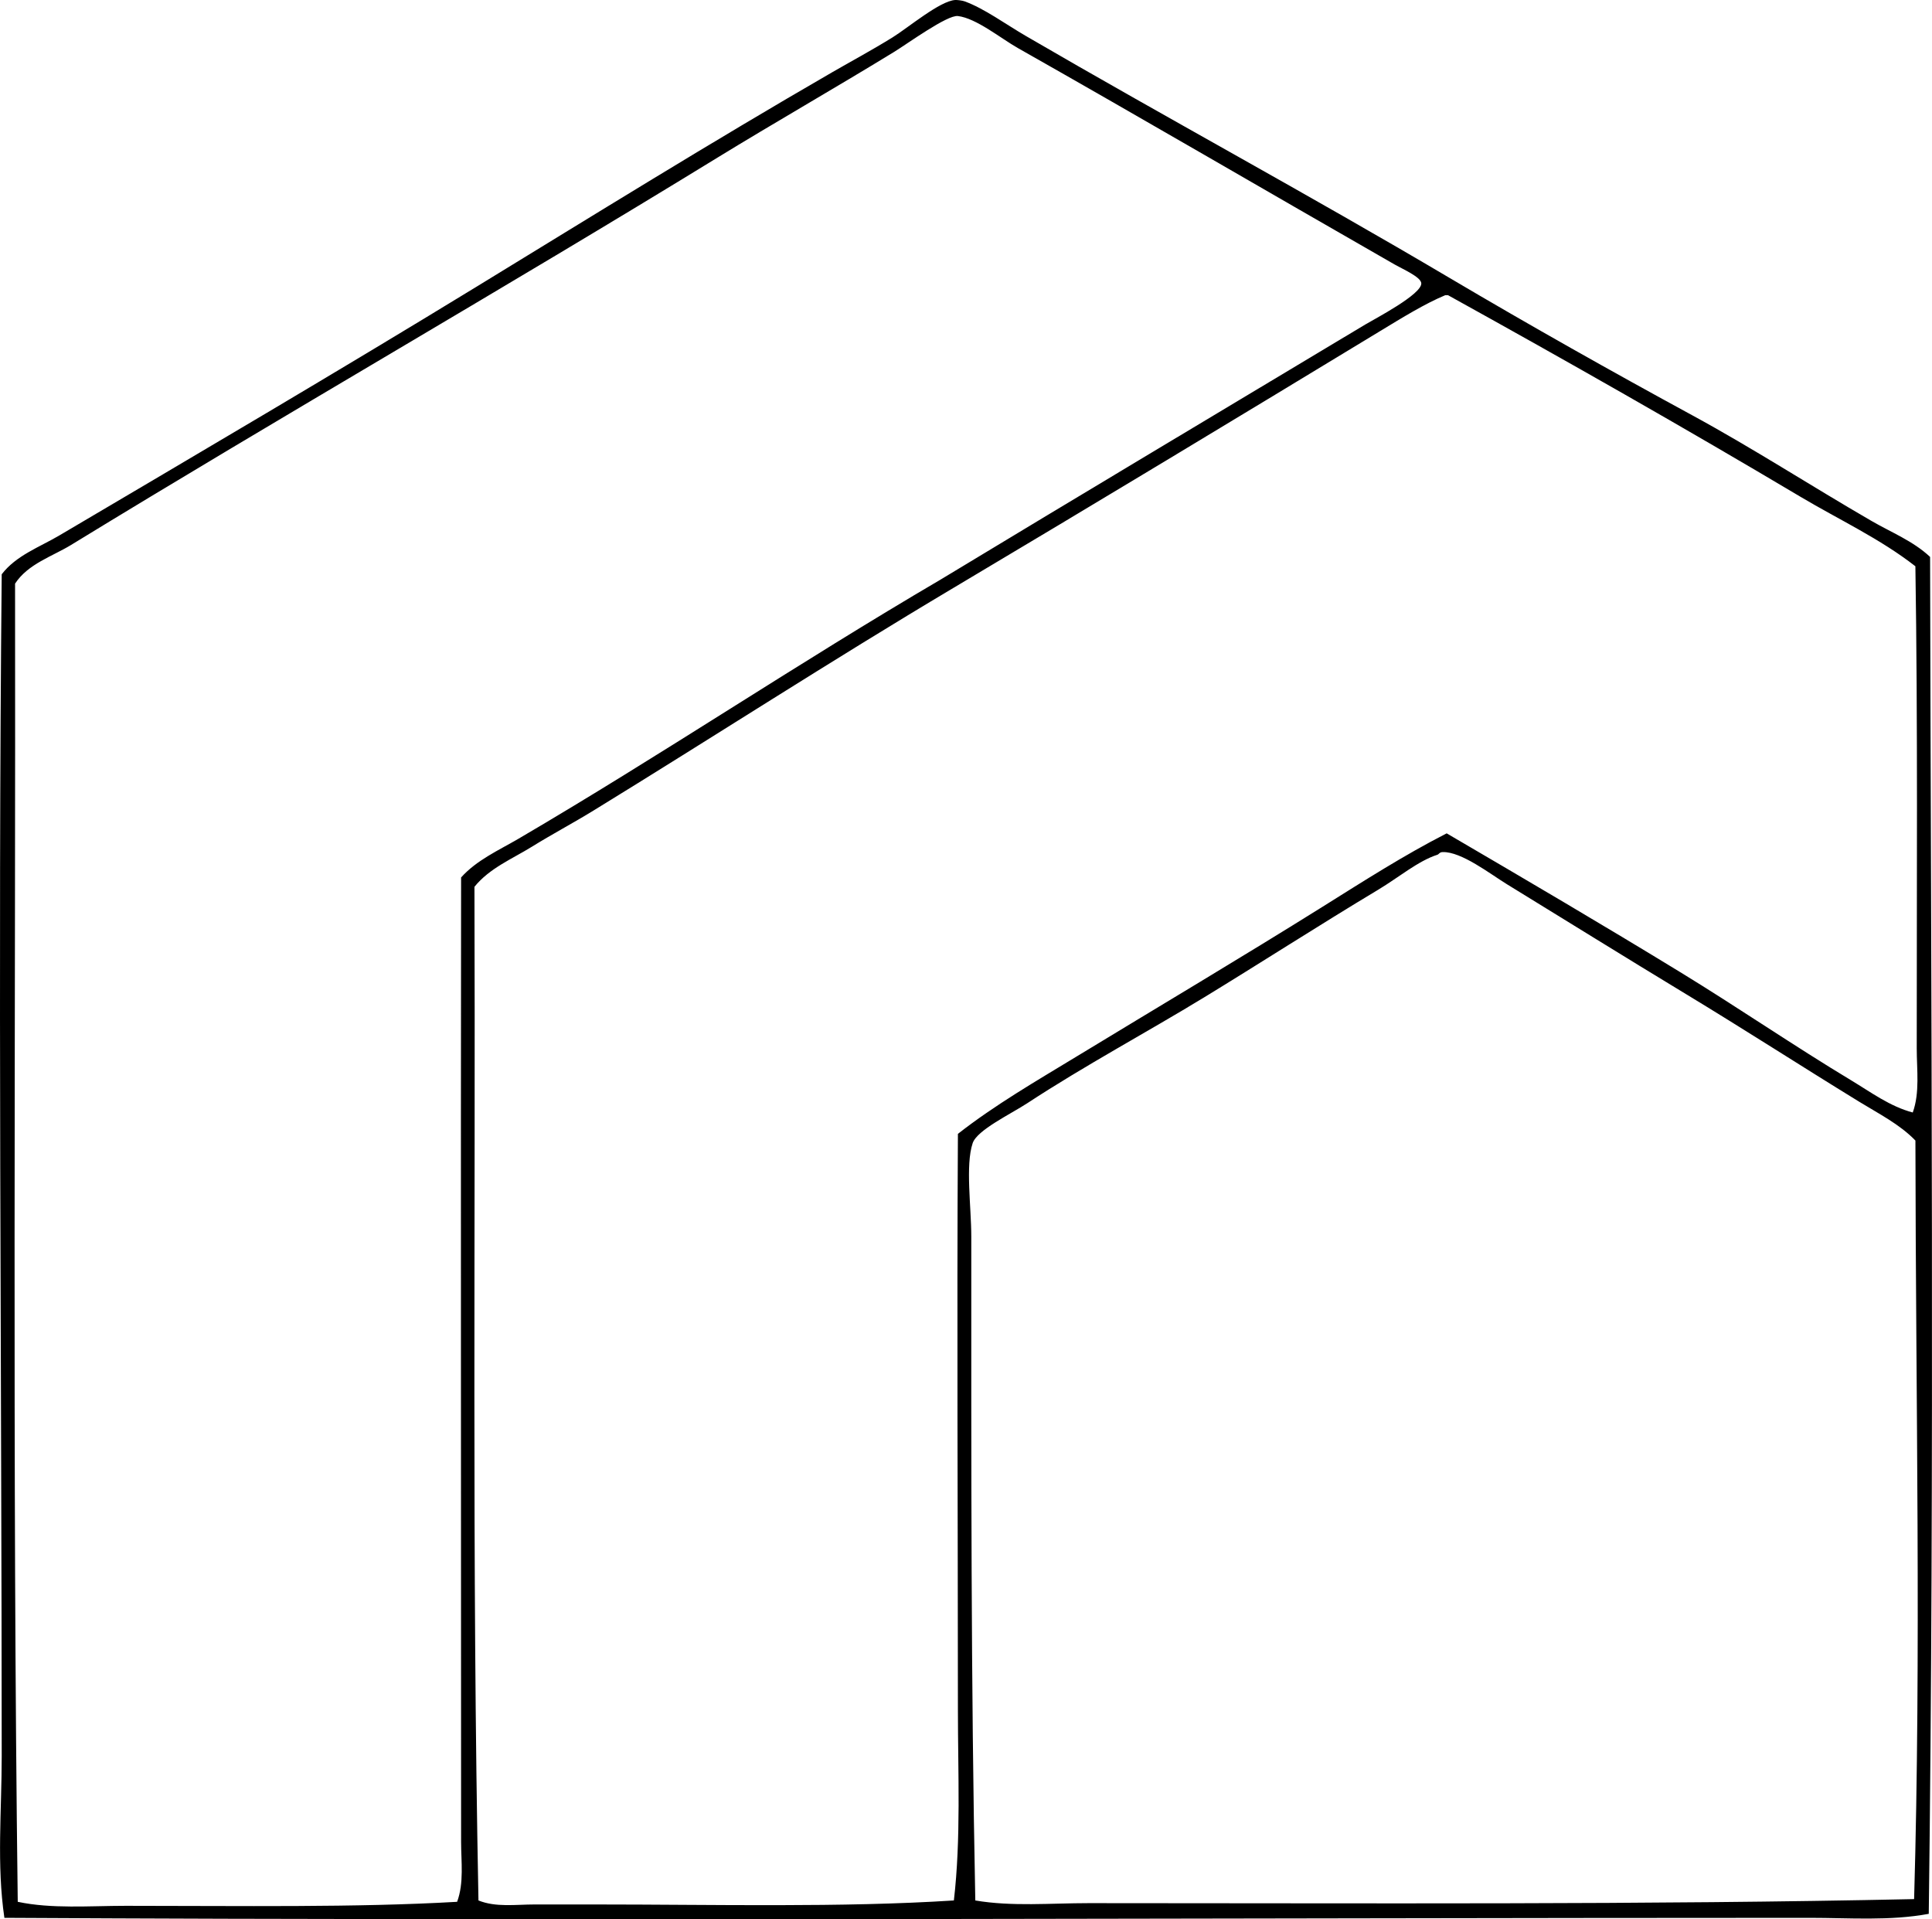 <?xml version="1.0" encoding="iso-8859-1"?>
<!-- Generator: Adobe Illustrator 19.2.0, SVG Export Plug-In . SVG Version: 6.00 Build 0)  -->
<svg version="1.1" xmlns="http://www.w3.org/2000/svg" xmlns:xlink="http://www.w3.org/1999/xlink" x="0px" y="0px"
	 viewBox="0 0 69.889 69.424" style="enable-background:new 0 0 69.889 69.424;" xml:space="preserve">
<g id="Whitehall_x5F_Development">
	<path style="fill-rule:evenodd;clip-rule:evenodd;" d="M69.82,20.145c0.032,15.778,0.161,33.047-0.048,49.082
		c-1.41,0.262-2.874,0.145-4.3,0.145c-21.185,0.002-44.124,0.116-65.313,0c-0.283-1.911-0.097-3.874-0.097-5.846
		c-0.002-13.799-0.139-28.762,0-42.753c0.522-0.682,1.367-0.982,2.078-1.401c4.976-2.936,10.045-5.913,15.072-8.985
		c4.266-2.607,8.497-5.234,12.899-7.777c0.656-0.38,1.409-0.783,2.174-1.256C32.859,0.997,34.003,0.031,34.555,0
		c0.073-0.004,0.254,0.018,0.338,0.048c0.71,0.257,1.482,0.826,2.222,1.256c5.088,2.962,10.209,5.724,15.314,8.744
		c2.931,1.733,5.881,3.393,8.792,4.976c2.206,1.2,4.285,2.549,6.474,3.816C68.419,19.26,69.208,19.57,69.82,20.145z M49.385,11.74
		c0.339-0.203,2.065-1.1,2.029-1.498c-0.021-0.227-0.674-0.509-0.966-0.676c-4.641-2.659-9.092-5.26-13.624-7.826
		c-0.627-0.355-1.506-1.08-2.173-1.16c-0.385-0.045-1.801,0.987-2.319,1.305c-2.17,1.328-4.335,2.563-6.377,3.816
		c-7.744,4.753-15.696,9.305-23.381,14.009c-0.681,0.417-1.561,0.684-2.029,1.401c0.022,15.436-0.101,32.041,0.097,47.681
		c1.227,0.26,2.588,0.146,3.913,0.145c4.107,0,8.32,0.067,11.981-0.145c0.253-0.685,0.144-1.453,0.144-2.174
		c0.001-11.88-0.016-23.259,0-34.879c0.565-0.631,1.371-0.987,2.077-1.401c5.15-3.015,10.121-6.358,15.266-9.372
		C39.251,17.805,44.069,14.93,49.385,11.74z M69.337,37.923c-0.002-5.806,0.041-11.782-0.049-17.44
		c-1.276-0.997-2.767-1.687-4.154-2.512c-4.204-2.5-8.462-4.918-12.754-7.294c-0.032,0-0.065,0-0.097,0
		c-0.744,0.311-1.548,0.808-2.366,1.304c-5.125,3.111-10.361,6.271-15.411,9.275c-4.436,2.639-8.739,5.426-13.043,8.067
		c-0.732,0.449-1.491,0.851-2.223,1.305c-0.708,0.438-1.535,0.777-2.077,1.449c0.041,12.473-0.095,24.368,0.145,36.666
		c0.628,0.255,1.352,0.145,2.029,0.145c0.724,0,1.436,0,2.174,0c4.336,0,8.95,0.116,12.995-0.145
		c0.26-2.241,0.146-4.584,0.146-6.908c-0.001-7.275-0.04-13.991,0-20.821c1.343-1.051,2.837-1.913,4.299-2.802
		c2.979-1.811,5.961-3.58,8.889-5.411c1.467-0.917,2.944-1.866,4.493-2.657c2.856,1.67,5.662,3.317,8.454,5.024
		c2.078,1.27,4.123,2.673,6.184,3.913c0.707,0.426,1.403,0.945,2.222,1.16C69.453,39.516,69.337,38.702,69.337,37.923z
		 M69.289,41.256c-0.566-0.587-1.326-0.97-2.028-1.401c-2.188-1.343-4.102-2.584-6.377-3.961c-2.041-1.235-4.273-2.623-6.377-3.913
		c-0.604-0.371-1.639-1.179-2.319-1.16c-0.121,0.004-0.131,0.077-0.192,0.097c-0.69,0.22-1.411,0.827-2.126,1.256
		c-2.152,1.292-4.328,2.694-6.328,3.913c-2.056,1.253-4.306,2.458-6.377,3.816c-0.601,0.394-1.823,0.973-1.98,1.449
		c-0.266,0.801-0.049,2.298-0.049,3.381c0,8.221-0.015,16.047,0.145,24.01c1.324,0.226,2.728,0.097,4.106,0.097
		c10.036,0,20.18,0.062,29.855-0.146C69.499,59.742,69.301,50.777,69.289,41.256z"/>
</g>
<g id="Layer_1">
</g>
</svg>
